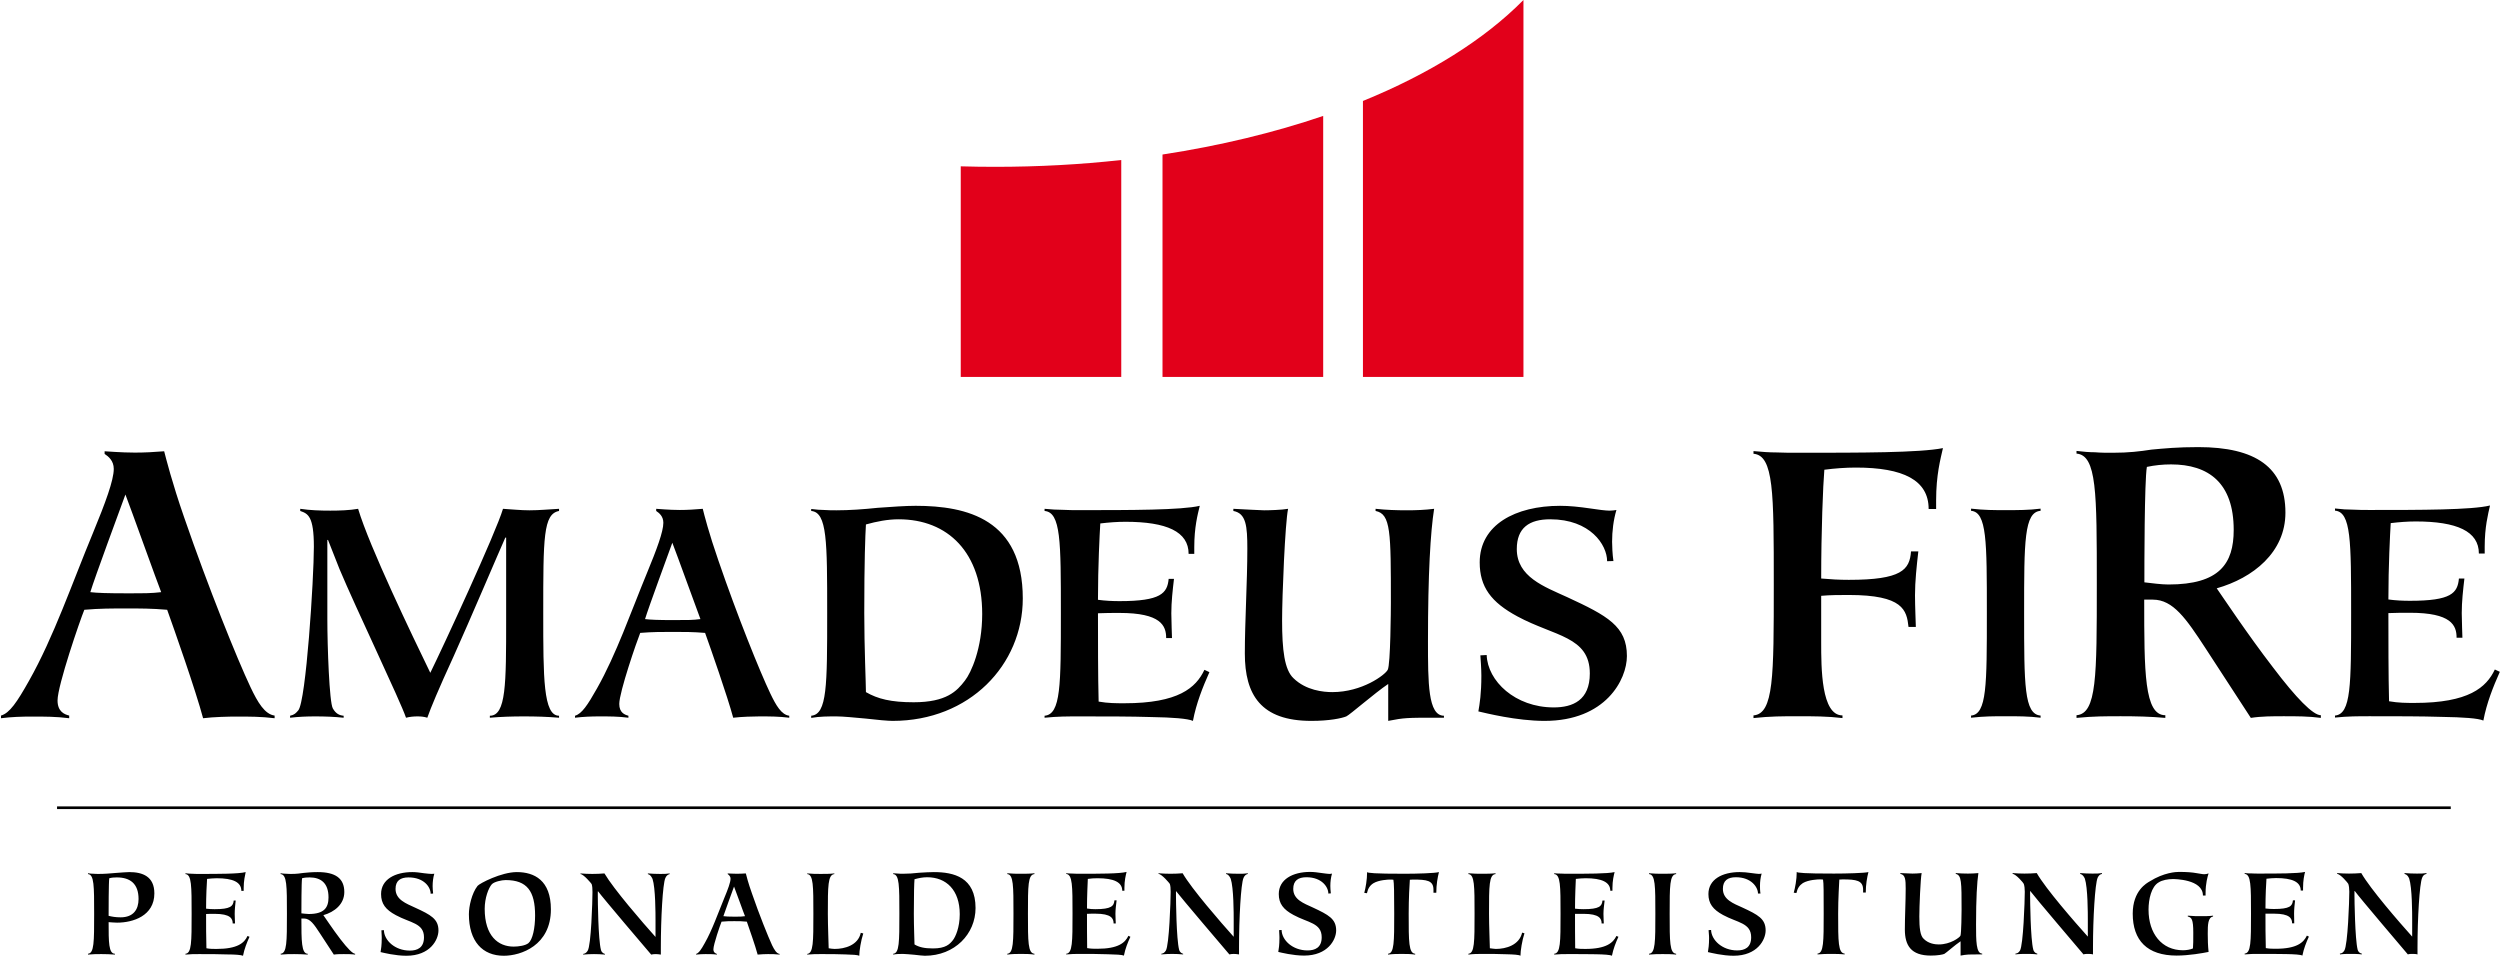 <svg version="1.2" xmlns="http://www.w3.org/2000/svg" viewBox="0 0 1503 575" width="1503" height="575">
	<title>Amadeus_FiRe_Logo_Personaldienstleistung-svg</title>
	<style>
		.s0 { fill: #e2001a } 
		.s1 { fill: #000000 } 
	</style>
	<path id="Layer" class="s0" d="m674.1 96.2v130.4h-96.5v-126.6q10.2 0.3 20.6 0.3c26.1 0 51.5-1.4 75.9-4.1z"/>
	<path id="Layer" class="s0" d="m795.5 69.7v156.9h-96.6v-133.7c34.7-5.3 67.2-13.2 96.6-23.2z"/>
	<path id="Layer" class="s0" d="m915.9 0v226.6h-96.5v-165.9c40-16.3 73.1-37 96.5-60.7z"/>
	<g id="Layer">
		<path id="Layer" fill-rule="evenodd" class="s1" d="m165.1 430.2v1.6c-8-1-15.3-1-22.8-1-4.4 0-14 0.2-20.2 1-4.4-16.6-17.4-53.5-21.6-65.2-9.1-0.8-16.3-0.8-24.6-0.8-8.3 0-16.1 0-25.2 0.8-2.6 6.3-16.1 45.5-16.1 54.5 0 6.8 4.2 8.4 7 9.1v1.6c-7.8-1-14.8-1-22.3-1-6.2 0-12.5 0.2-18.7 1v-1.6c5.2-1.5 9.6-8 16.9-21 14.8-26.2 25.9-58.7 38.4-88.8 7.5-18.2 12.5-31.7 12.5-38.5 0-4.9-3.2-7.5-5.5-9v-1.6c0.8 0 9.9 0.8 18.2 0.8 5.7 0 11.6-0.3 17.6-0.8 1.1 4.2 4.7 18.7 12 39.7 14.5 42.1 31.9 85.2 39.9 102.1 4.4 9.3 8.6 16.3 14.5 17.1zm-89.7-132.9c-3.1 8.5-18.5 50.1-21.1 58.7 3.9 0.5 10.9 0.7 21.3 0.7 12.2 0 15.3 0 21.3-0.7-2.1-5.2-18.4-50.7-21.5-58.7zm99 134.2v-1.2c2.7-0.6 3.5-1.6 4.9-3.2 4.7-5.3 9.4-79.3 9.4-98.4 0-18.3-3.5-19.9-8.2-21.5v-1.3c5.9 0.9 12 1.1 18.1 1.1 5.5 0 11.6-0.2 16.7-1.1 6.9 23 32.5 76.1 43.4 98.6 7.4-15 39.5-84.3 43.7-98.6 5.3 0.3 10.6 0.9 15.9 0.9 6.1 0 11.7-0.6 17.8-0.9v1.3c-9.5 1.8-9.5 16-9.5 61.6 0 38.6 0 61.5 9.5 61.5v1.2c-7.1-0.6-14-0.8-21.1-0.8-6.9 0-13.6 0.2-20.5 0.8v-1.2c9.8 0 9.8-19.1 9.8-58.1v-49h-0.5c-3.2 7.1-21.7 50.6-31 71.2-9.4 20.5-13.8 31.1-15.9 37.1-1.8-0.6-3.8-0.8-5.9-0.8-2.2 0-4.6 0.2-6.9 0.8-3.4-10.1-30.2-66-40-89.4l-6.9-17.5h-0.4v47.6c0 16.3 1.2 50.2 3.3 53.7 1.8 3.2 4 4.2 6.5 4.4v1.2c-5.7-0.6-11.4-0.8-17.1-0.8-5.1 0-10 0.2-15 0.8zm300.1-1.2v1.2c-6.3-0.8-12-0.8-17.9-0.8-3.4 0-10.9 0.2-15.8 0.8-3.5-13-13.6-41.8-16.9-51-7.1-0.6-12.8-0.6-19.3-0.6-6.5 0-12.5 0-19.7 0.6-2 4.9-12.6 35.6-12.6 42.7 0 5.3 3.3 6.5 5.5 7.1v1.2c-6.1-0.8-11.5-0.8-17.4-0.8-4.9 0-9.8 0.2-14.7 0.8v-1.2c4.1-1.2 7.5-6.3 13.2-16.4 11.6-20.5 20.4-46 30.1-69.5 5.9-14.3 9.8-24.8 9.8-30.1 0-3.9-2.5-5.9-4.3-7.1v-1.3c0.6 0 7.7 0.7 14.2 0.7 4.5 0 9.1-0.3 13.8-0.7 0.8 3.3 3.7 14.7 9.4 31.1 11.3 33 24.9 66.7 31.2 79.9 3.5 7.3 6.7 12.8 11.4 13.4zm-70.3-104c-2.4 6.7-14.4 39.2-16.4 45.9 3 0.4 8.5 0.6 16.6 0.6 9.6 0 12 0 16.7-0.6-1.6-4.1-14.4-39.6-16.9-45.9zm132.5 107.1c-2.9 0-9.4-0.6-16.3-1.4-6.7-0.6-13.6-1.3-17.5-1.3-5 0-10.1 0-15.2 0.9v-1.3c9.6-0.8 9.6-18.2 9.6-61.7 0-43.1 0-60.6-9.6-61.4v-1.2c3.1 0.4 5.5 0.6 7.7 0.6 2.5 0.2 4.9 0.2 7.5 0.2 7.6 0 16.3-0.6 24.8-1.5 8.4-0.6 16.7-1.2 22.8-1.2 30.9 0 64.4 8.1 64.4 55.7 0 40-32.1 73.6-78.2 73.6zm53.8-64.2c0-37.2-20.7-57-50.2-57-6.7 0-13.2 1.3-19.7 3.1-0.4 6.7-1 21.5-1 53.3 0 20.7 1 42.4 1 47.5 7.1 4.1 15.1 6.1 28.7 6.1 19.7 0 26-6.7 30.8-13 3.7-4.7 10.4-19.3 10.4-40zm37.5-62v-1.3c4.1 0.4 7.5 0.6 10.8 0.6 3.4 0.2 6.7 0.2 10.2 0.2 30.4 0 61.3 0 72.3-2.6-1.3 5.3-3.3 13-3.3 24.8v4.1h-3.4c0-13.4-13.2-19.3-38-19.3-5.1 0-10 0.4-15.1 1-0.4 6.7-1.4 25.8-1.4 45.9 4.3 0.6 8.8 0.8 13 0.8 24.8 0 28.7-4.7 29.5-13.4h3.2c-0.8 6.9-1.6 13.8-1.6 20.7 0 4.9 0.4 13.5 0.4 14.9h-3.5c0-7.5-3.2-15.1-28-15.1-4.4 0-8.5 0-13 0.2 0 14.9 0 38.3 0.4 53.1 5.7 1 10.4 1 15.5 1 32.5 0 43-9.3 48.1-20.1l3 1.4c-4 9-7.9 18.7-9.9 29.3-3.1-1.4-12.4-2.1-24.8-2.3-12.4-0.4-27.8-0.4-43.5-0.4-7.1 0-13 0-20.9 0.8v-1.2c9.8-0.8 9.8-18.3 9.8-61.7 0-43.1 0-60.6-9.8-61.4zm206.6 126.2v-22.2c-8.2 5.5-23 18.5-25.2 19.5-2.7 1.1-10 2.7-21 2.7-30.4 0-40-15.7-40-40.5 0-19.1 1.5-43.3 1.5-63 0-13.6-0.7-21.3-8.4-22.7v-1.3c6.5 0.3 16.3 0.9 18.5 0.9 2.7 0 10.6-0.2 14.4-0.9-1.8 8.4-3.6 52.5-3.6 67.1 0 17.7 1.4 29.7 6.9 34.8 7.5 7.3 17.9 8.3 23.3 8.3 17.9 0 31.7-10.3 33.3-13.4 1.7-3 1.9-37.2 1.9-40.2 0-42.7 0-53.5-9.2-55.3v-1.3c6.3 0.7 12.6 0.9 18.9 0.9 5.3 0 10.8-0.2 16.3-0.9-2.2 13.9-3.7 39.1-3.7 79.5 0 25.2 0 44.9 9.6 44.9v1.2h-5.3c-16.7 0-18.5 0-28.2 1.9zm131.6-96c0-9.9-10.2-25.2-34.2-25.2-12.6 0-20.1 5.1-20.1 17.9 0 16.7 16.5 22.6 30.3 28.9 24.2 11.2 35.9 17.5 35.9 35.4 0 14.2-12.8 39-49.5 39-16.9 0-35.4-4.7-39.8-5.7 0.8-4.7 1.8-10.6 1.8-21.5 0-0.4 0-4.3-0.6-12.2l3.8-0.2c0.5 15.6 17.1 31.5 40.3 31.5 11.5 0 21.7-4.3 21.7-20.4 0-22.3-21.3-22.3-43.5-34.3-15.8-8.5-22.7-17.7-22.7-32.5 0-22.6 21.5-34 48.3-34 5.7 0 11.4 0.6 18.3 1.6 4.3 0.7 9.4 1.3 11.4 1.3 1.6 0 3-0.2 4.2-0.4-1.8 6-2.6 12.8-2.6 19.1 0 2.2 0.2 7.7 0.8 11.6zm88 94.3v-1.6c12.2-1 12.2-23.3 12.2-78.9 0-55.1 0-77.4-12.2-78.4v-1.6c5.2 0.5 9.6 0.8 13.7 0.8 4.5 0.2 8.6 0.2 13 0.2 37.6 0 73.2 0 87.2-2.8-1.5 6.7-4.1 16.1-4.1 31.4v5.2h-4.5c0-17.4-15.3-24.9-43.8-24.9-6.2 0-12.7 0.5-18.9 1.3-0.8 9.3-1.9 36.8-1.9 65.4 5.5 0.5 10.9 0.8 16.6 0.8 31.7 0 36.6-6 37.4-17.1h4.4c-1 8.8-2 17.9-2 26.4 0 6.5 0.5 17.4 0.5 19h-4.4c-1.1-10.1-3.2-19.2-35.9-19.2-5.4 0-11.1 0-16.6 0.5v27.8c0 15.6 0 44.1 12.8 44.1v1.6c-9.1-1.1-17.7-1.1-26.8-1.1-9 0-16.6 0-26.7 1.1zm130.8-1.5c9.5-0.8 9.5-18.3 9.5-61.7 0-43.1 0-60.6-9.5-61.4v-1.3c7.9 0.9 13.8 0.9 20.9 0.9 6.9 0 14 0 20.9-0.9v1.3c-9.9 0.8-9.9 18.3-9.9 61.4 0 43.4 0 60.9 9.9 61.7v1.3c-6.9-0.9-14-0.9-20.9-0.9-7.1 0-13 0-20.9 0.9zm63.4 1.4v-1.6c12.2-1 12.2-23.3 12.2-78.9 0-55 0-77.4-12.2-78.4v-1.6c4.1 0.5 7.8 0.8 11.1 0.8 3.4 0.3 6.8 0.3 10.7 0.3 9.6 0 16.1-0.8 23.3-1.9 7.6-0.7 15.6-1.5 28.1-1.5 34.5 0 52.4 12.2 52.4 39.4 0 23.9-19.5 39.3-41.3 45.5 3.1 4.4 18.4 27.5 33.8 47.5 14 18.5 24.1 28.8 28.8 28.8v1.6c-7.3-1-14.8-1-22.3-1-6.5 0-13.5 0-19.8 1l-27.2-41.8c-11.7-17.9-19.5-29.3-31.7-29.3h-5.2c0 43.6 0 69.5 12.7 69.5v1.6c-9-0.8-17.6-1-26.7-1-9.1 0-16.6 0-26.7 1zm55.3-80.2c30.6 0 39.2-12.5 39.2-32.8 0-28.3-15.1-39.4-37.7-39.4-4.9 0-9.8 0.5-14.5 1.5-1.5 8.3-1.5 60.8-1.5 69.4 4.4 0.5 10.1 1.3 14.5 1.3zm100.1-44.4v-1.3c4.1 0.5 7.5 0.7 10.8 0.7 3.4 0.2 6.7 0.2 10.1 0.2 30.5 0 61.4 0 72.3-2.7-1.2 5.3-3.2 13-3.2 24.8v4.1h-3.5c0-13.4-13.2-19.3-38-19.3-5 0-9.9 0.4-15 1-0.4 6.7-1.4 25.8-1.4 45.9 4.3 0.6 8.7 0.8 13 0.8 24.8 0 28.6-4.6 29.4-13.4h3.3c-0.8 6.9-1.6 13.8-1.6 20.8 0 4.8 0.4 13.4 0.4 14.8h-3.5c0-7.5-3.2-15-28-15-4.5 0-8.5 0-13 0.2 0 14.8 0 38.2 0.4 53 5.7 1 10.4 1 15.4 1 32.5 0 43.1-9.3 48.2-20.1l3 1.4c-4 9-7.9 18.7-9.9 29.3-3.1-1.4-12.4-2-24.8-2.2-12.4-0.4-27.8-0.4-43.5-0.4-7.1 0-13 0-20.9 0.8v-1.2c9.7-0.9 9.7-18.3 9.7-61.8 0-43.1 0-60.6-9.7-61.4zm-1369.5 177.8h1439.1v1.6h-1439.1zm18.6 88.6c3.7-0.3 3.7-7.1 3.7-24 0-16.8 0-23.6-3.7-23.9v-0.5c1.2 0.2 2.3 0.3 3.4 0.3 1.1 0.1 2.1 0.1 3.2 0.1 3.3 0 7-0.3 10.3-0.6 3.3-0.2 6.1-0.5 7.9-0.5 8 0 15.1 2.6 15.1 12.8 0 13.5-12.8 17.6-22.4 17.6-1.6 0-3.6-0.2-5.1-0.3 0 12 0 19 3.8 19v0.5c-2.8-0.2-5.3-0.3-8.1-0.3-2.8 0-5.1 0-8.1 0.3 0 0 0-0.5 0-0.5zm19.6-21.9c7.7 0 10.8-4.7 10.8-11 0-9.3-5.1-13-13.1-13-1.5 0-3 0.1-4.5 0.5-0.4 2-0.4 19.9-0.4 22.6 2 0.5 4.2 0.9 7.2 0.9zm39-26.5c1.5 0.2 2.9 0.3 4.1 0.3 1.4 0.1 2.7 0.1 4 0.1 11.9 0 23.9 0 28.1-1.1-0.4 2.1-1.2 5.1-1.2 9.7v1.6h-1.4c0-5.3-5.1-7.6-14.8-7.6-1.9 0-3.8 0.2-5.8 0.4-0.2 2.6-0.6 10.1-0.6 17.9 1.7 0.2 3.4 0.3 5.1 0.3 9.6 0 11.2-1.8 11.5-5.2h1.2c-0.3 2.7-0.6 5.4-0.6 8.1 0 1.9 0.2 5.2 0.2 5.7h-1.4c0-2.9-1.3-5.8-10.9-5.8-1.7 0-3.3 0-5.1 0.1 0 5.7 0 14.9 0.2 20.6 2.2 0.4 4 0.4 6 0.4 12.7 0 16.8-3.6 18.7-7.8l1.2 0.5c-1.6 3.5-3.1 7.3-3.9 11.4-1.1-0.5-4.8-0.8-9.6-0.8-4.8-0.2-10.8-0.2-16.9-0.2-2.8 0-5.1 0-8.1 0.3v-0.5c3.7-0.3 3.7-7.1 3.7-24 0-16.8 0-23.6-3.7-23.9 0 0 0-0.5 0-0.5zm57.2 48.4c3.8-0.3 3.8-7.1 3.8-24 0-16.8 0-23.6-3.8-23.9v-0.5c1.3 0.2 2.4 0.3 3.4 0.3 1.1 0.1 2.1 0.1 3.3 0.1 2.9 0 4.9-0.3 7.1-0.6 2.3-0.2 4.7-0.5 8.5-0.5 10.6 0 16 3.7 16 12 0 7.3-5.9 12-12.6 13.9 1 1.3 5.6 8.4 10.3 14.5 4.3 5.6 7.4 8.7 8.8 8.7v0.5c-2.2-0.3-4.5-0.3-6.8-0.3-2 0-4.1 0-6 0.3l-8.3-12.7c-3.6-5.5-5.9-9-9.7-9h-1.5c0 13.3 0 21.2 3.8 21.2v0.5c-2.7-0.2-5.3-0.3-8.1-0.3-2.8 0-5.1 0-8.1 0.3 0 0 0-0.5-0.1-0.5zm16.9-23.9c9.3 0 11.9-3.8 11.9-10 0-8.6-4.6-12-11.4-12-1.6 0-3 0.1-4.5 0.5-0.4 2.5-0.4 18.5-0.4 21.1 1.3 0.1 3 0.4 4.4 0.4zm73.3-12.2c0-3.9-3.9-9.8-13.3-9.8-4.9 0-7.8 2-7.8 6.9 0 6.5 6.4 8.8 11.8 11.3 9.4 4.3 14 6.8 14 13.7 0 5.6-5 15.2-19.3 15.2-6.6 0-13.8-1.8-15.5-2.2 0.3-1.8 0.7-4.1 0.7-8.4 0-0.1 0-1.6-0.2-4.7l1.5-0.1c0.1 6.1 6.6 12.3 15.6 12.3 4.5 0 8.5-1.7 8.5-8 0-8.6-8.3-8.6-16.9-13.3-6.2-3.3-8.9-6.9-8.9-12.7 0-8.8 8.4-13.2 18.8-13.2 2.2 0 4.4 0.3 7.1 0.7 1.7 0.2 3.7 0.4 4.5 0.4 0.6 0 1.1-0.1 1.6-0.1-0.7 2.3-1 5-1 7.4 0 0.9 0.1 3 0.3 4.5zm23 12.3c0-4.7 1.7-12.5 5.2-17 1.2-1.5 14.3-8.3 23.6-8.3 10.5 0 20.5 4.9 20.5 22.4 0 21.7-18 27.9-28.3 27.9-12.8 0-21-8.6-21-25zm26.9 19.5c3 0 7.1-0.6 8.9-2.1 2.5-2.1 4-8.9 4-16.6 0-14.6-4.8-21.3-17.7-21.3-2.4 0-6.9 1-8.3 2.5-2 2.2-4.3 8.3-4.3 14.8 0 16.3 8.1 22.7 17.4 22.7zm41.8 4.4c1.1-0.2 1.9-0.6 2.7-1.9 2.1-3.1 2.9-30 2.9-35.3 0-2-0.1-3.6-0.5-4.8-0.2-0.4-4.8-5.9-6.7-6v-0.4c2.3 0.2 4.7 0.3 7.1 0.3 2.4 0 4.9-0.1 7.3-0.3 5.6 9.5 22.8 29.4 30.7 38.2v-9.8c0-4 0-19.7-1.8-25.1-0.7-1.4-1.3-2.5-2.8-2.9v-0.4c2.4 0.2 4.9 0.3 7.4 0.3 2.6 0 3.8 0 5.7-0.3v0.4c-1.4 0.4-2 1.1-2.6 2.4-1.6 3.6-2.7 24.6-2.7 41.6v4.4c-0.8-0.2-2.6-0.3-3.2-0.3-0.9 0-1.7 0.1-2.6 0.3-2.6-3-29.2-34.3-31.9-38h-0.2v2.8c0 2 0.2 26 1.9 32.4 0.4 1.6 1.6 2.2 2.4 2.4v0.4c-2.2-0.2-4.4-0.3-6.6-0.3-2.2 0-4.3 0.1-6.5 0.3 0 0 0-0.4 0-0.4zm118.1 0v0.4c-2.5-0.3-4.7-0.3-7-0.3-1.3 0-4.3 0.1-6.2 0.3-1.3-5-5.3-16.3-6.5-19.8-2.8-0.3-5-0.3-7.5-0.3-2.6 0-4.9 0-7.7 0.3-0.8 1.9-4.9 13.8-4.9 16.6 0 2 1.3 2.5 2.1 2.8v0.4c-2.3-0.3-4.5-0.3-6.8-0.3-1.9 0-3.8 0.1-5.7 0.3v-0.4c1.6-0.5 3-2.5 5.2-6.5 4.5-7.9 7.9-17.8 11.7-27 2.3-5.5 3.8-9.6 3.8-11.7 0-1.5-1-2.3-1.7-2.8v-0.4c0.3 0 3 0.2 5.5 0.2 1.8 0 3.6-0.1 5.4-0.2 0.3 1.2 1.4 5.7 3.7 12.1 4.4 12.8 9.7 25.9 12.1 31.1 1.4 2.8 2.6 4.9 4.5 5.2zm-27.4-40.5c-0.9 2.6-5.6 15.2-6.4 17.8 1.2 0.2 3.3 0.3 6.5 0.3 3.7 0 4.6 0 6.5-0.3-0.7-1.5-5.6-15.4-6.6-17.8zm60.3-7.5c-3.9 0.4-3.9 7.2-3.9 23.9 0 6.9 0.5 19.2 0.5 20.7 1 0.2 2.7 0.4 3.6 0.4 6.1 0 14.1-2.2 15.7-9.7l1.5 0.4c-1.4 4.3-2.4 10.4-2.4 13.4-0.9-0.5-4.2-0.7-8.4-0.8-4.2-0.2-9.5-0.2-14.8-0.2-2.7 0-5 0-8.1 0.3v-0.4c3.7-0.4 3.7-7.2 3.7-24.1 0-16.8 0-23.6-3.7-23.9v-0.4c3.1 0.3 5.4 0.3 8.1 0.3 2.7 0 5.5 0 8.2-0.3zm54.4 49.1c-1.1 0-3.6-0.3-6.3-0.6-2.6-0.2-5.3-0.5-6.8-0.5-2 0-4 0-5.9 0.4v-0.5c3.7-0.3 3.7-7.1 3.7-24.1 0-16.7 0-23.5-3.7-23.8v-0.5c1.2 0.1 2.1 0.2 3 0.2 0.9 0.1 1.9 0.1 2.9 0.1 2.9 0 6.3-0.2 9.6-0.6 3.3-0.2 6.5-0.4 8.9-0.4 12 0 25.1 3.1 25.1 21.6 0 15.6-12.5 28.7-30.5 28.7zm21-25c0-14.5-8.1-22.2-19.6-22.2-2.6 0-5.1 0.5-7.6 1.2-0.2 2.6-0.4 8.4-0.4 20.7 0 8.1 0.4 16.6 0.4 18.5 2.7 1.6 5.8 2.4 11.1 2.4 7.7 0 10.1-2.6 12-5 1.5-1.9 4.1-7.5 4.1-15.6zm28.6 23.8c3.7-0.3 3.7-7.1 3.7-24.1 0-16.7 0-23.5-3.7-23.8v-0.5c3.1 0.3 5.4 0.3 8.2 0.3 2.6 0 5.4 0 8.1-0.3v0.5c-3.9 0.3-3.9 7.1-3.9 23.8 0 17 0 23.8 3.9 24.1v0.5c-2.7-0.4-5.5-0.4-8.1-0.4-2.8 0-5.1 0-8.2 0.4zm35.4-48.4c1.6 0.1 2.9 0.2 4.2 0.2 1.3 0.1 2.6 0.1 3.9 0.1 11.9 0 23.9 0 28.2-1.1-0.5 2.1-1.3 5.1-1.3 9.7v1.6h-1.3c0-5.2-5.2-7.5-14.8-7.5-2 0-3.9 0.1-5.9 0.4-0.1 2.6-0.5 10-0.5 17.8 1.7 0.3 3.4 0.4 5 0.4 9.7 0 11.2-1.9 11.5-5.3h1.3c-0.3 2.7-0.7 5.4-0.7 8.1 0 1.9 0.2 5.2 0.2 5.8h-1.3c0-3-1.3-5.9-11-5.9-1.7 0-3.3 0-5 0.1 0 5.8 0 14.9 0.1 20.6 2.3 0.4 4.1 0.4 6.1 0.4 12.6 0 16.7-3.6 18.7-7.8l1.2 0.6c-1.6 3.4-3.1 7.2-3.9 11.3-1.2-0.5-4.8-0.7-9.7-0.8-4.8-0.2-10.8-0.2-16.9-0.2-2.7 0-5 0-8.1 0.3v-0.4c3.8-0.3 3.8-7.2 3.8-24.1 0-16.7 0-23.5-3.8-23.9 0 0 0-0.4 0-0.4zm57.2 48.4c1.1-0.2 1.9-0.6 2.7-1.9 2-3.1 2.9-30 2.9-35.3 0-2-0.1-3.6-0.5-4.8-0.2-0.4-4.8-5.9-6.8-6v-0.4c2.4 0.2 4.8 0.3 7.2 0.3 2.4 0 4.9-0.1 7.3-0.3 5.5 9.5 22.8 29.4 30.7 38.2v-9.8c0-4 0-19.7-1.8-25.1-0.7-1.4-1.3-2.5-2.8-2.9v-0.4c2.4 0.2 4.9 0.3 7.4 0.3 2.6 0 3.8 0 5.7-0.3v0.4c-1.4 0.4-2 1.1-2.6 2.4-1.6 3.6-2.7 24.6-2.7 41.6v4.4c-0.8-0.2-2.6-0.3-3.2-0.3-0.9 0-1.8 0.1-2.6 0.3-2.6-3-29.2-34.3-32-38h-0.1v2.8c0 2 0.2 26 1.9 32.4 0.4 1.6 1.6 2.2 2.4 2.4v0.4c-2.2-0.2-4.4-0.3-6.6-0.3-2.2 0-4.4 0.1-6.5 0.3 0 0 0-0.4 0-0.4zm100.4-36.2c0-3.9-3.9-9.8-13.2-9.8-4.9 0-7.9 2-7.9 7 0 6.5 6.4 8.7 11.8 11.2 9.4 4.4 14 6.8 14 13.8 0 5.5-5 15.1-19.3 15.1-6.6 0-13.8-1.8-15.5-2.2 0.3-1.8 0.7-4.1 0.7-8.4 0-0.1 0-1.6-0.2-4.7l1.5-0.1c0.1 6.1 6.6 12.3 15.6 12.3 4.5 0 8.5-1.7 8.5-7.9 0-8.7-8.3-8.7-16.9-13.4-6.2-3.3-8.9-6.9-8.9-12.6 0-8.8 8.4-13.3 18.8-13.3 2.3 0 4.5 0.3 7.2 0.7 1.6 0.2 3.6 0.5 4.4 0.5 0.6 0 1.2-0.1 1.6-0.2-0.7 2.4-1 5-1 7.4 0 0.9 0.1 3 0.3 4.5zm35.9 36.2c3.7-0.3 3.7-7.1 3.7-24.1 0-12.6-0.1-18.5-0.5-20.4-0.7-0.1-1.4-0.1-2.1-0.1-0.9 0-6.6 0.2-9.9 2.2-2.1 1.3-3.3 3.2-3.9 6l-1.6-0.2c0.8-3 1.7-7.8 1.7-12.5 0.2 0.3 1.3 0.5 4.5 0.7 3.3 0.2 8.8 0.3 18 0.3 7.2 0 18.3-0.3 20.7-1-0.8 3.1-1.6 7.6-1.6 12.4h-1.7v-1.8c0-5.6-4-6.1-12.2-6.1-0.7 0-1.4 0.1-2 0.1-0.2 2.5-0.7 11.3-0.7 20.4 0 17 0 23.8 3.9 24.1v0.5c-2.7-0.4-5.5-0.4-8.2-0.4-2.7 0-5 0-8.1 0.4 0 0 0-0.5 0-0.5zm64.6-47.9c-3.9 0.3-3.9 7.1-3.9 23.8 0 6.9 0.5 19.2 0.5 20.8 1 0.1 2.7 0.4 3.6 0.4 6.1 0 14.1-2.3 15.8-9.8l1.4 0.4c-1.4 4.3-2.4 10.5-2.4 13.5-0.9-0.6-4.2-0.8-8.4-0.9-4.2-0.2-9.5-0.2-14.7-0.2-2.8 0-5.1 0-8.2 0.4v-0.5c3.7-0.3 3.7-7.1 3.7-24.1 0-16.7 0-23.5-3.7-23.8v-0.5c3.1 0.3 5.4 0.3 8.2 0.3 2.6 0 5.4 0 8.1-0.3zm35.3-0.5c1.6 0.2 2.9 0.2 4.2 0.2 1.3 0.1 2.6 0.1 4 0.1 11.8 0 23.8 0 28.1-1-0.5 2.1-1.3 5.1-1.3 9.6v1.6h-1.3c0-5.2-5.2-7.5-14.8-7.5-2 0-3.9 0.2-5.9 0.4-0.1 2.6-0.5 10-0.5 17.9 1.7 0.2 3.4 0.3 5.1 0.3 9.6 0 11.1-1.8 11.4-5.2h1.3c-0.3 2.7-0.7 5.4-0.7 8 0 1.9 0.2 5.3 0.2 5.8h-1.3c0-2.9-1.3-5.8-10.9-5.8-1.8 0-3.4 0-5.1 0 0 5.8 0 14.9 0.1 20.7 2.3 0.4 4.1 0.4 6.1 0.4 12.6 0 16.7-3.7 18.7-7.8l1.2 0.5c-1.6 3.5-3.1 7.3-3.9 11.4-1.2-0.6-4.8-0.8-9.6-0.9-4.9-0.1-10.9-0.1-17-0.1-2.7 0-5 0-8.1 0.3v-0.5c3.8-0.3 3.8-7.1 3.8-24 0-16.8 0-23.6-3.8-23.9 0 0 0-0.5 0-0.5zm57 48.4c3.8-0.3 3.8-7.1 3.8-24 0-16.8 0-23.6-3.8-23.9v-0.5c3.1 0.3 5.4 0.3 8.2 0.3 2.7 0 5.4 0 8.1-0.3v0.5c-3.9 0.3-3.9 7.1-3.9 23.9 0 16.9 0 23.7 3.9 24v0.5c-2.7-0.3-5.4-0.3-8.1-0.3-2.8 0-5.1 0-8.2 0.3zm65.5-36.2c0-3.8-4-9.8-13.3-9.8-4.9 0-7.8 2-7.8 7 0 6.5 6.4 8.8 11.7 11.2 9.5 4.4 14 6.8 14 13.8 0 5.5-4.9 15.2-19.3 15.2-6.5 0-13.7-1.8-15.4-2.2 0.3-1.9 0.7-4.2 0.7-8.4 0-0.2 0-1.7-0.3-4.8l1.5-0.1c0.2 6.1 6.7 12.3 15.7 12.3 4.5 0 8.4-1.7 8.4-7.9 0-8.7-8.3-8.7-16.9-13.4-6.1-3.3-8.8-6.9-8.8-12.6 0-8.8 8.3-13.2 18.8-13.2 2.2 0 4.4 0.2 7.1 0.6 1.7 0.2 3.6 0.5 4.4 0.5 0.7 0 1.2-0.1 1.7-0.2-0.7 2.4-1 5-1 7.4 0 0.9 0 3 0.3 4.6zm35.8 36.1c3.7-0.3 3.7-7.1 3.7-24 0-12.7 0-18.5-0.4-20.5-0.8-0.1-1.5-0.1-2.2-0.1-0.8 0-6.5 0.2-9.9 2.2-2 1.3-3.3 3.2-3.9 6l-1.6-0.2c0.8-2.9 1.8-7.8 1.8-12.5 0.2 0.3 1.2 0.5 4.5 0.7 3.3 0.2 8.7 0.3 17.9 0.3 7.3 0 18.3-0.3 20.7-0.9-0.8 3.1-1.6 7.5-1.6 12.3h-1.6v-1.7c0-5.6-4.1-6.2-12.3-6.2-0.6 0-1.4 0.1-2 0.1-0.1 2.5-0.7 11.3-0.7 20.5 0 16.9 0 23.7 3.9 24v0.5c-2.7-0.3-5.4-0.3-8.1-0.3-2.8 0-5.1 0-8.2 0.3 0 0 0-0.5 0-0.5zm86-7.4c-3.2 2.1-8.9 7.2-9.8 7.6-1 0.4-3.9 1-8.1 1-11.9 0-15.6-6.1-15.6-15.7 0-7.5 0.5-16.9 0.5-24.6 0-5.3-0.2-8.3-3.2-8.8v-0.5c2.5 0.1 6.3 0.3 7.2 0.3 1 0 4.1-0.1 5.6-0.3-0.7 3.2-1.4 20.4-1.4 26.1 0 6.9 0.5 11.6 2.7 13.5 2.9 2.9 6.9 3.3 9 3.3 7 0 12.4-4.1 13-5.2 0.6-1.2 0.7-14.5 0.7-15.7 0-16.6 0-20.8-3.5-21.5v-0.5c2.4 0.2 4.9 0.3 7.3 0.3 2.1 0 4.2-0.1 6.3-0.3-0.8 5.4-1.4 15.2-1.4 30.9 0 9.8 0 17.5 3.7 17.5v0.5h-2c-6.5 0-7.2 0-11 0.7 0 0 0-8.6 0-8.6zm33 7.4c1.1-0.1 1.9-0.5 2.7-1.8 2-3.2 2.9-30.1 2.9-35.4 0-1.9-0.2-3.5-0.6-4.7-0.1-0.5-4.7-5.9-6.7-6v-0.5c2.4 0.2 4.8 0.3 7.1 0.3 2.5 0 5-0.1 7.4-0.3 5.5 9.6 22.8 29.4 30.7 38.2v-9.8c0-4 0-19.7-1.8-25.1-0.7-1.4-1.3-2.4-2.8-2.8v-0.5c2.4 0.2 4.9 0.3 7.3 0.3 2.7 0 3.9 0 5.8-0.3v0.5c-1.4 0.3-2 1.1-2.6 2.3-1.6 3.7-2.8 24.6-2.8 41.7v4.4c-0.8-0.3-2.5-0.3-3.1-0.3-0.9 0-1.8 0-2.6 0.3-2.6-3.1-29.2-34.3-32-38.1h-0.1v2.8c0 2.1 0.2 26 1.9 32.4 0.4 1.6 1.6 2.3 2.4 2.4v0.5c-2.2-0.3-4.4-0.3-6.6-0.3-2.2 0-4.4 0-6.5 0.3 0 0 0-0.5 0-0.5zm118.8-22.3c-3.1 0.6-3.2 4.9-3.2 10.4 0 3.5 0.1 7.2 0.5 10.9-3.3 0.7-11.9 2.2-19.2 2.2-17.7 0-26.4-9.1-26.4-25.2 0-13.9 8.5-18.4 10.2-19.4 8.6-5.4 15.9-5.7 17.6-5.7 4.9 0 8.1 0.3 10.3 0.7 2.3 0.3 3.7 0.7 4.9 0.7 0.8 0 1.9-0.2 2.6-0.5-0.6 1.9-1.8 6-1.8 11.8v1.5h-1.6c0-9.9-17.3-9.9-18.1-9.9-2.8 0-6.4 0.6-8.5 2-4.4 2.5-6.1 10.1-6.1 16.4 0 14.4 8 24.4 20.7 24.4 2.1 0 4.5-0.4 6-1.1 0.2-2 0.2-5 0.2-9.5 0-8.1-1-9.1-3.3-9.7v-0.5c3.3 0.3 5.3 0.3 7.8 0.3 2.7 0 5.1 0 7.4-0.3 0 0 0 0.5 0 0.5zm19-26.1c1.6 0.2 3 0.2 4.2 0.2 1.4 0.1 2.6 0.1 4 0.1 11.8 0 23.9 0 28.1-1-0.5 2-1.2 5.1-1.2 9.6v1.6h-1.4c0-5.2-5.1-7.5-14.8-7.5-1.9 0-3.8 0.2-5.8 0.4-0.2 2.6-0.6 10-0.6 17.9 1.7 0.2 3.4 0.3 5.1 0.3 9.6 0 11.1-1.8 11.4-5.2h1.3c-0.3 2.7-0.6 5.3-0.6 8 0 1.9 0.1 5.3 0.1 5.8h-1.3c0-2.9-1.3-5.8-10.9-5.8-1.8 0-3.3 0-5.1 0 0 5.8 0 14.9 0.2 20.7 2.2 0.4 4 0.4 6 0.4 12.6 0 16.7-3.7 18.7-7.9l1.2 0.6c-1.6 3.5-3.1 7.3-3.9 11.4-1.2-0.6-4.8-0.8-9.6-0.9-4.8-0.1-10.8-0.1-16.9-0.1-2.8 0-5.1 0-8.2 0.3v-0.5c3.8-0.3 3.8-7.1 3.8-24 0-16.8 0-23.6-3.8-23.9 0 0 0-0.5 0-0.5zm57.2 48.4c1.1-0.1 1.9-0.5 2.7-1.8 2.1-3.2 3-30.1 3-35.4 0-1.9-0.2-3.5-0.6-4.7-0.2-0.5-4.7-5.9-6.7-6v-0.5c2.4 0.2 4.7 0.3 7.1 0.3 2.5 0 4.9-0.1 7.4-0.3 5.5 9.6 22.7 29.4 30.6 38.2v-9.8c0-4 0-19.7-1.8-25.1-0.6-1.4-1.3-2.4-2.8-2.8v-0.5c2.4 0.2 4.9 0.3 7.4 0.3 2.6 0 3.9 0 5.8-0.3v0.5c-1.5 0.3-2.1 1.1-2.6 2.3-1.6 3.7-2.8 24.6-2.8 41.7v4.4c-0.8-0.3-2.5-0.3-3.2-0.3-0.8 0-1.7 0-2.6 0.3-2.6-3.1-29.2-34.3-31.9-38.1h-0.2v2.8c0 2.1 0.3 26 1.9 32.4 0.4 1.6 1.6 2.3 2.5 2.4v0.5c-2.2-0.3-4.4-0.3-6.7-0.3-2.2 0-4.3 0-6.4 0.3 0 0 0-0.5-0.1-0.5z"/>
	</g>
</svg>